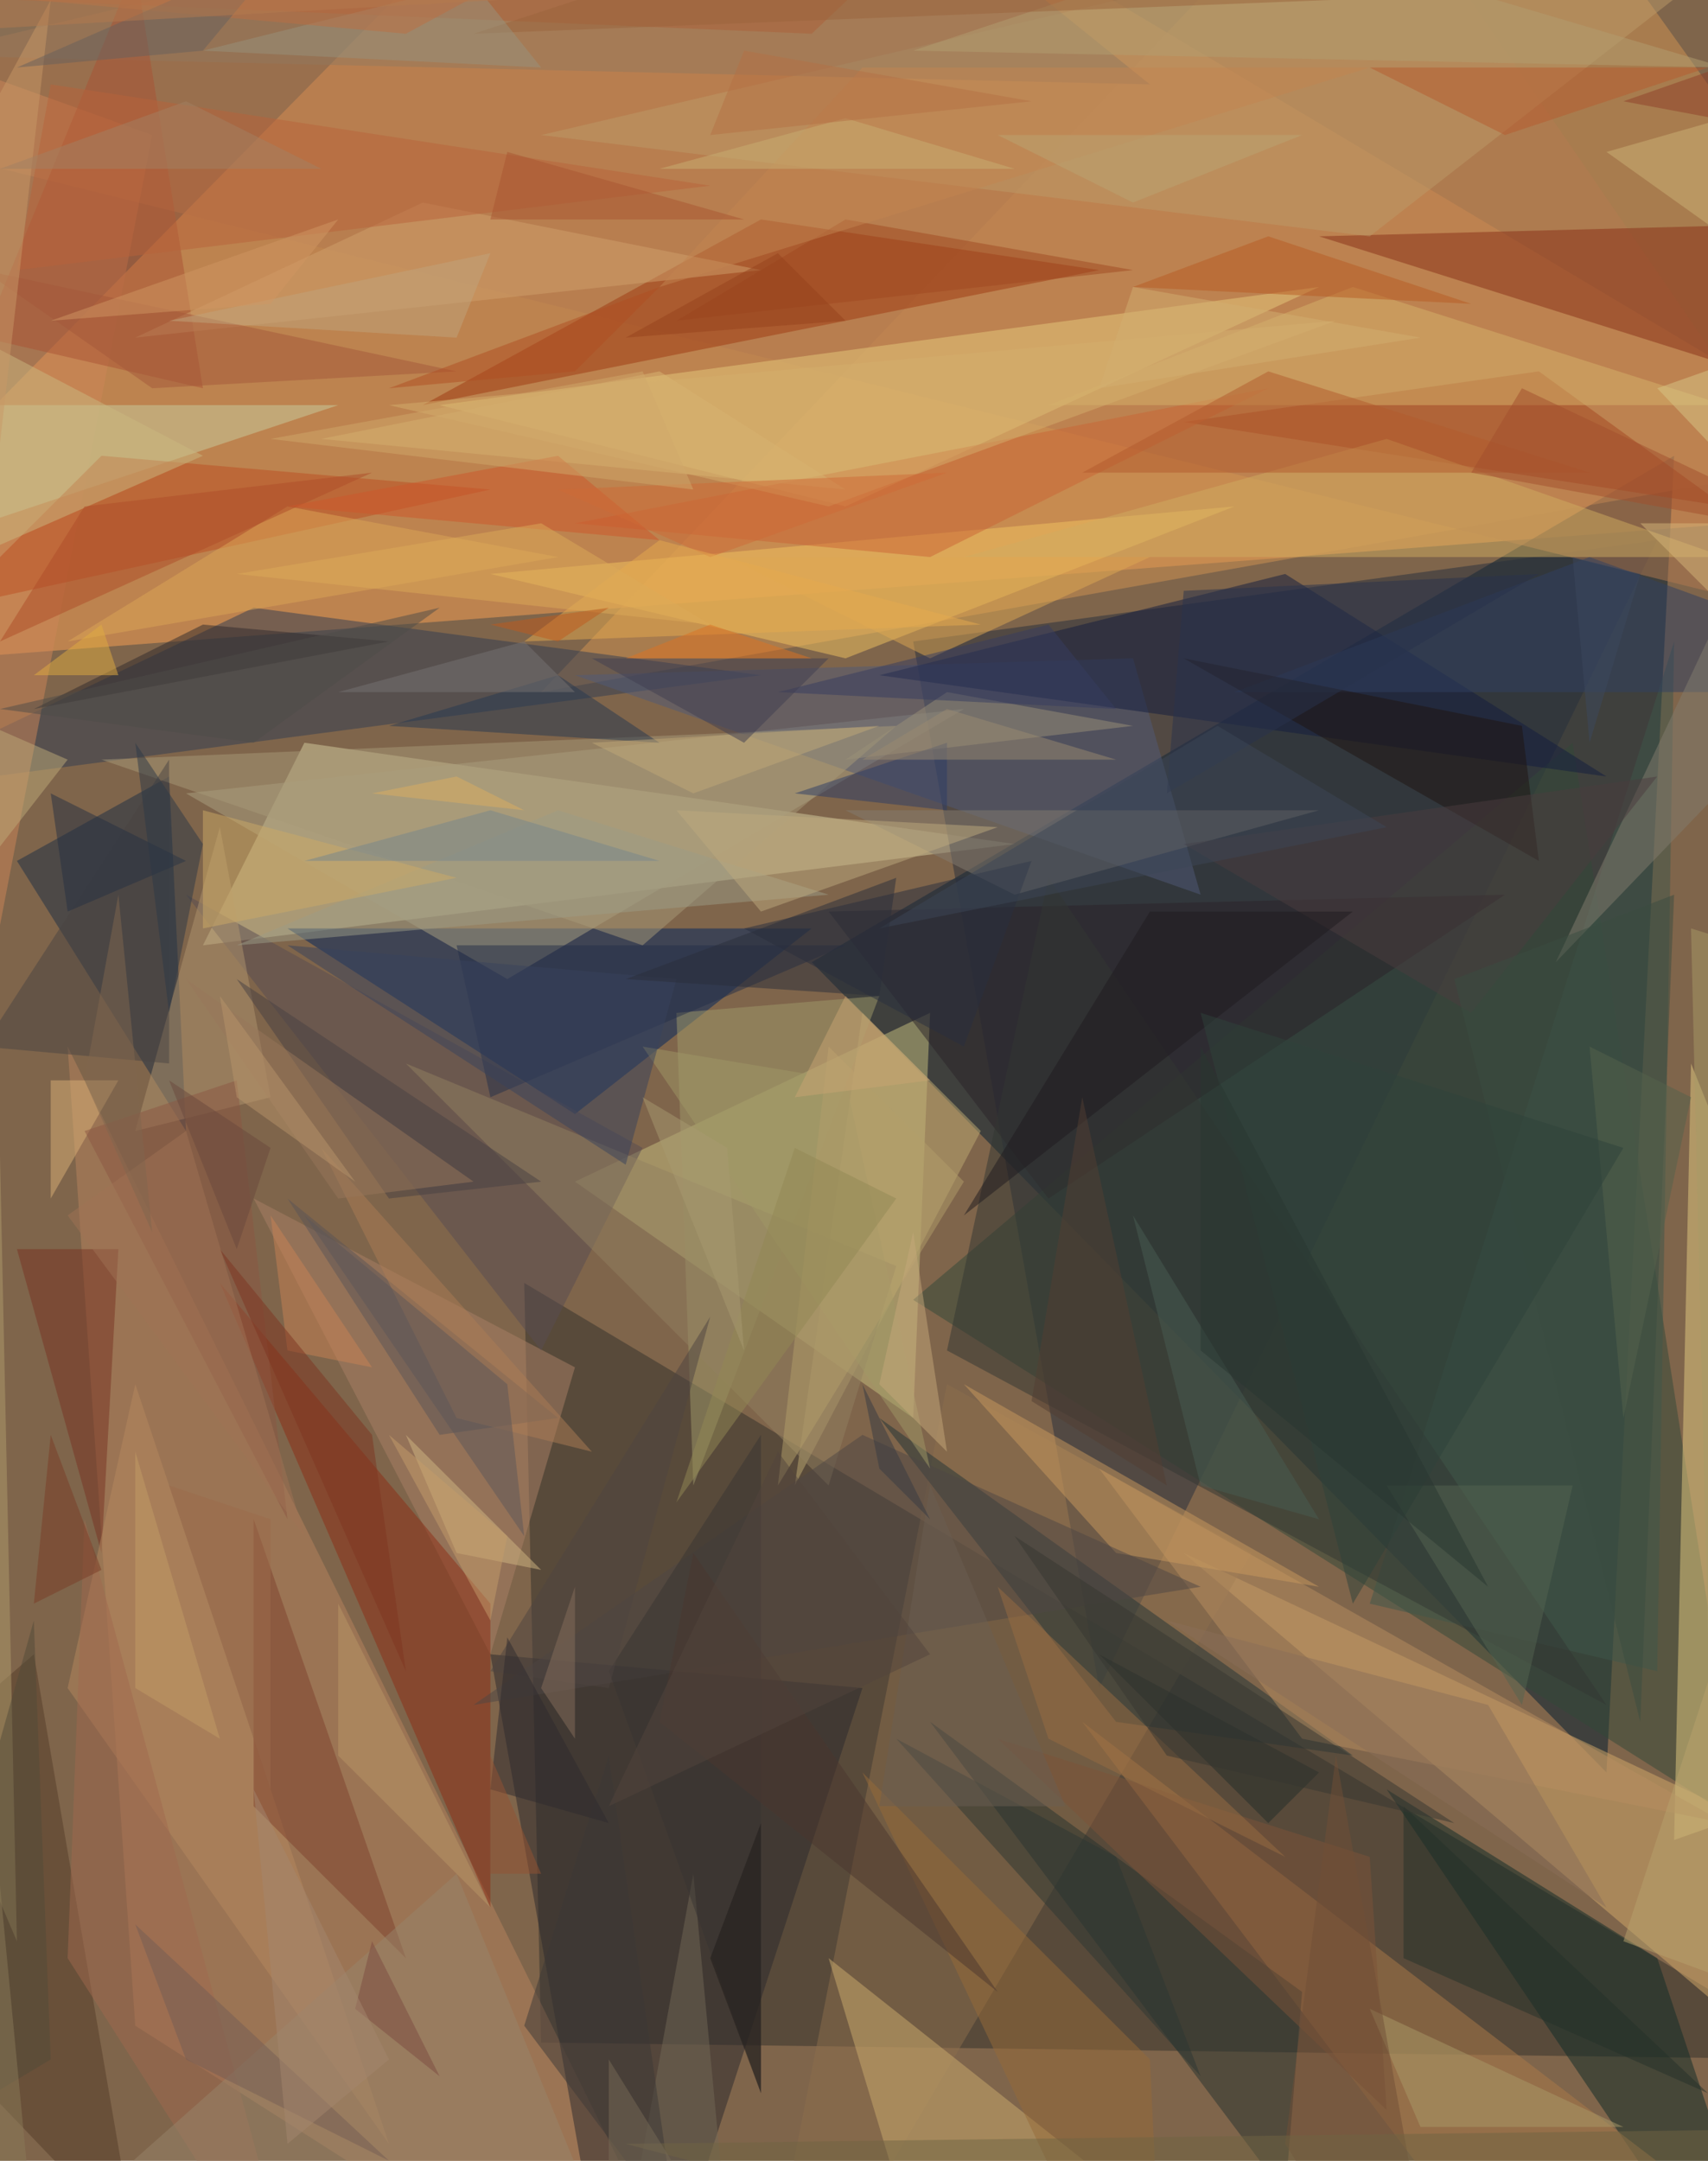 <svg version="1.1" width="1500" height="1897" xmlns="http://www.w3.org/2000/svg">
<rect x="0" y="0" width="1500" height="1897" fill="#7f654b" />
<g transform="scale(14.851, 14.82)">
<path d="M 116 30 L 39 -16 L -16 40 Z" fill="#fba154" fill-opacity="0.502" />
<path d="M 95 105 L 99 27 L 48 57 Z" fill="#001d31" fill-opacity="0.502" />
<path d="M 108 122 L 32 121 L 31 76 Z" fill="#33302b" fill-opacity="0.502" />
<path d="M 18 44 L 12 56 L 60 50 Z" fill="#d6ce9f" fill-opacity="0.502" />
<path d="M 116 26 L 32 41 L 86 -16 Z" fill="#d29352" fill-opacity="0.502" />
<path d="M 54 84 L 55 60 L 34 70 Z" fill="#c8bf7f" fill-opacity="0.502" />
<path d="M 65 100 L 54 38 L 98 32 Z" fill="#262f3d" fill-opacity="0.502" />
<path d="M 4 62 L 44 143 L 8 120 Z" fill="#b7845f" fill-opacity="0.502" />
<path d="M 34 66 L 48 55 L 17 55 Z" fill="#01255f" fill-opacity="0.502" />
<path d="M -16 6 L 76 -16 L 113 38 Z" fill="#b37a50" fill-opacity="0.502" />
<path d="M 106 109 L 70 92 L 116 131 Z" fill="#d3aa6a" fill-opacity="0.502" />
<path d="M 50 30 L 78 17 L 26 24 Z" fill="#e5c97d" fill-opacity="0.502" />
<path d="M 37 143 L 51 100 L 29 98 Z" fill="#2b292d" fill-opacity="0.502" />
<path d="M 93 44 L 54 77 L 103 108 Z" fill="#324939" fill-opacity="0.502" />
<path d="M 15 36 L 45 40 L -8 47 Z" fill="#313d53" fill-opacity="0.502" />
<path d="M 56 82 L 44 143 L 74 92 Z" fill="#8b6f4d" fill-opacity="0.502" />
<path d="M 11 47 L 30 58 L 57 42 Z" fill="#aba181" fill-opacity="0.502" />
<path d="M 65 16 L 25 24 L 45 13 Z" fill="#9e3911" fill-opacity="0.502" />
<path d="M 11 67 L 1 51 L 10 46 Z" fill="#1d2e45" fill-opacity="0.502" />
<path d="M 78 14 L 116 26 L 116 13 Z" fill="#882e16" fill-opacity="0.502" />
<path d="M 82 106 L 107 143 L 98 116 Z" fill="#0f2b26" fill-opacity="0.502" />
<path d="M 95 143 L 64 102 L 111 138 Z" fill="#ab7a48" fill-opacity="0.502" />
<path d="M -16 -1 L 9 8 L -1 60 Z" fill="#cd8659" fill-opacity="0.502" />
<path d="M 100 63 L 99 109 L 116 103 Z" fill="#e3cc82" fill-opacity="0.502" />
<path d="M 73 30 L 50 39 L 29 34 Z" fill="#f1c461" fill-opacity="0.502" />
<path d="M 34 40 L 71 53 L 67 39 Z" fill="#505b78" fill-opacity="0.502" />
<path d="M 66 102 L 52 84 L 80 104 Z" fill="#233437" fill-opacity="0.502" />
<path d="M 47 88 L 58 67 L 51 60 Z" fill="#bea973" fill-opacity="0.502" />
<path d="M 34 81 L 29 98 L 15 71 Z" fill="#a98066" fill-opacity="0.502" />
<path d="M 55 136 L 83 143 L 49 116 Z" fill="#cbac6e" fill-opacity="0.502" />
<path d="M 29 95 L 13 76 L 29 113 Z" fill="#8e2d15" fill-opacity="0.502" />
<path d="M 95 46 L 52 40 L 76 34 Z" fill="#121c3e" fill-opacity="0.502" />
<path d="M -10 34 L -16 24 L 20 24 Z" fill="#c8cda0" fill-opacity="0.502" />
<path d="M 99 38 L 81 95 L 98 99 Z" fill="#3e574a" fill-opacity="0.502" />
<path d="M 113 -11 L 81 14 L 32 8 Z" fill="#bc9a68" fill-opacity="0.502" />
<path d="M 55 102 L 77 118 L 76 130 Z" fill="#27332e" fill-opacity="0.502" />
<path d="M 49 54 L 89 53 L 62 71 Z" fill="#2b2228" fill-opacity="0.502" />
<path d="M 2 98 L -13 111 L 8 133 Z" fill="#553d28" fill-opacity="0.502" />
<path d="M 91 22 L 70 25 L 102 30 Z" fill="#a44720" fill-opacity="0.502" />
<path d="M 40 60 L 52 59 L 41 88 Z" fill="#a0996b" fill-opacity="0.502" />
<path d="M 77 103 L 65 87 L 102 108 Z" fill="#b78e60" fill-opacity="0.502" />
<path d="M 29 29 L 6 27 L -3 36 Z" fill="#bc4e22" fill-opacity="0.502" />
<path d="M 11 53 L 32 80 L 38 68 Z" fill="#584d53" fill-opacity="0.502" />
<path d="M -16 3 L 68 5 L 42 -16 Z" fill="#92795f" fill-opacity="0.502" />
<path d="M 75 23 L 34 31 L 55 33 Z" fill="#ca6434" fill-opacity="0.502" />
<path d="M 38 56 L 6 45 L 53 43 Z" fill="#a89978" fill-opacity="0.502" />
<path d="M 8 -2 L -1 20 L 12 23 Z" fill="#aa5335" fill-opacity="0.502" />
<path d="M 102 24 L 80 17 L 62 24 Z" fill="#d6b16a" fill-opacity="0.502" />
<path d="M 8 67 L 16 65 L 13 49 Z" fill="#b0936e" fill-opacity="0.502" />
<path d="M 69 143 L 51 105 L 68 122 Z" fill="#956a38" fill-opacity="0.502" />
<path d="M 1 74 L 6 92 L 7 74 Z" fill="#783222" fill-opacity="0.502" />
<path d="M 62 52 L 95 101 L 56 80 Z" fill="#323633" fill-opacity="0.502" />
<path d="M 50 48 L 78 48 L 60 53 Z" fill="#847c71" fill-opacity="0.502" />
<path d="M 56 41 L 67 43 L 50 45 Z" fill="#9a8f79" fill-opacity="0.502" />
<path d="M 82 26 L 57 33 L 102 33 Z" fill="#cfac61" fill-opacity="0.502" />
<path d="M -16 75 L -1 22 L 1 115 Z" fill="#b09c6d" fill-opacity="0.502" />
<path d="M 45 16 L 8 20 L 25 12 Z" fill="#d09f6d" fill-opacity="0.502" />
<path d="M 4 100 L 8 82 L 23 127 Z" fill="#b5885f" fill-opacity="0.502" />
<path d="M 78 94 L 66 92 L 57 82 Z" fill="#c99a5f" fill-opacity="0.502" />
<path d="M 116 41 L 73 41 L 94 33 Z" fill="#314163" fill-opacity="0.502" />
<path d="M 70 39 L 91 51 L 90 43 Z" fill="#1e1511" fill-opacity="0.502" />
<path d="M 50 56 L 27 56 L 29 65 Z" fill="#252e49" fill-opacity="0.502" />
<path d="M 50 29 L 19 26 L 39 22 Z" fill="#d9b875" fill-opacity="0.502" />
<path d="M 24 116 L 15 107 L 15 90 Z" fill="#7e402d" fill-opacity="0.502" />
<path d="M 39 44 L 33 40 L 23 43 Z" fill="#273850" fill-opacity="0.502" />
<path d="M 92 57 L 116 32 L 116 6 Z" fill="#817d6e" fill-opacity="0.502" />
<path d="M 3 5 L 42 11 L 1 16 Z" fill="#b8633a" fill-opacity="0.502" />
<path d="M 26 85 L 33 84 L 17 71 Z" fill="#5b5457" fill-opacity="0.502" />
<path d="M 1 0 L 48 2 L 67 -16 Z" fill="#ac6138" fill-opacity="0.502" />
<path d="M 17 30 L 4 38 L 33 33 Z" fill="#dca656" fill-opacity="0.502" />
<path d="M 32 93 L 27 92 L 24 85 Z" fill="#d0b681" fill-opacity="0.502" />
<path d="M 24 63 L 53 75 L 49 88 Z" fill="#928060" fill-opacity="0.502" />
<path d="M 49 53 L 14 56 L 33 48 Z" fill="#9c9b85" fill-opacity="0.502" />
<path d="M 12 37 L 23 38 L 2 42 Z" fill="#302a2c" fill-opacity="0.502" />
<path d="M 51 85 L 71 94 L 28 101 Z" fill="#4e4745" fill-opacity="0.502" />
<path d="M 61 51 L 57 62 L 44 55 Z" fill="#292f3f" fill-opacity="0.502" />
<path d="M 5 90 L 4 116 L 18 138 Z" fill="#9f684f" fill-opacity="0.502" />
<path d="M -13 38 L -9 16 L 12 27 Z" fill="#c9b780" fill-opacity="0.502" />
<path d="M 0 38 L 22 28 L 5 30 Z" fill="#ad4c29" fill-opacity="0.502" />
<path d="M 82 125 L 81 110 L 59 103 Z" fill="#7c5239" fill-opacity="0.502" />
<path d="M 37 133 L 41 111 L 44 143 Z" fill="#736857" fill-opacity="0.502" />
<path d="M 12 48 L 27 52 L 12 55 Z" fill="#cbaa66" fill-opacity="0.502" />
<path d="M 55 39 L 68 33 L 43 33 Z" fill="#dea853" fill-opacity="0.502" />
<path d="M 87 18 L 75 14 L 67 17 Z" fill="#b75b22" fill-opacity="0.502" />
<path d="M 66 110 L 53 103 L 71 123 Z" fill="#2c3732" fill-opacity="0.502" />
<path d="M -9 143 L 27 111 L 38 138 Z" fill="#97836a" fill-opacity="0.502" />
<path d="M 75 -4 L 102 4 L 54 3 Z" fill="#b29e71" fill-opacity="0.502" />
<path d="M 98 46 L 70 50 L 87 60 Z" fill="#4a3d3f" fill-opacity="0.502" />
<path d="M 104 -1 L 83 -16 L 28 2 Z" fill="#99643d" fill-opacity="0.502" />
<path d="M 36 99 L 45 85 L 45 124 Z" fill="#393533" fill-opacity="0.502" />
<path d="M 75 22 L 64 28 L 94 28 Z" fill="#b25b2d" fill-opacity="0.502" />
<path d="M 76 110 L 62 103 L 59 94 Z" fill="#986d43" fill-opacity="0.502" />
<path d="M -1 62 L 10 63 L 10 45 Z" fill="#4b4542" fill-opacity="0.502" />
<path d="M 47 47 L 56 48 L 56 44 Z" fill="#2c3d66" fill-opacity="0.502" />
<path d="M 81 119 L 96 126 L 84 126 Z" fill="#a99969" fill-opacity="0.502" />
<path d="M 19 68 L 35 86 L 27 84 Z" fill="#ab7c55" fill-opacity="0.502" />
<path d="M 17 30 L 39 32 L 33 27 Z" fill="#cd572a" fill-opacity="0.502" />
<path d="M 46 41 L 66 42 L 62 37 Z" fill="#363c60" fill-opacity="0.502" />
<path d="M 38 62 L 55 87 L 50 64 Z" fill="#a09766" fill-opacity="0.502" />
<path d="M 68 54 L 57 72 L 80 54 Z" fill="#1e1b1e" fill-opacity="0.502" />
<path d="M 40 48 L 59 49 L 45 54 Z" fill="#beaa7e" fill-opacity="0.502" />
<path d="M 82 88 L 90 101 L 93 88 Z" fill="#546450" fill-opacity="0.502" />
<path d="M 40 19 L 67 16 L 50 13 Z" fill="#9f4820" fill-opacity="0.502" />
<path d="M 29 99 L 36 100 L 42 78 Z" fill="#4f4441" fill-opacity="0.502" />
<path d="M 7 64 L 3 71 L 3 64 Z" fill="#d9b077" fill-opacity="0.502" />
<path d="M 23 71 L 32 70 L 14 58 Z" fill="#484043" fill-opacity="0.502" />
<path d="M 40 58 L 37 69 L 17 56 Z" fill="#38435d" fill-opacity="0.502" />
<path d="M 88 101 L 69 96 L 95 113 Z" fill="#896f59" fill-opacity="0.502" />
<path d="M 4 45 L -3 54 L -12 38 Z" fill="#bda978" fill-opacity="0.502" />
<path d="M 17 90 L 14 64 L 5 67 Z" fill="#8b5742" fill-opacity="0.502" />
<path d="M 39 17 L 51 4 L 81 4 Z" fill="#c18451" fill-opacity="0.502" />
<path d="M -1 16 L 27 22 L 9 23 Z" fill="#a4583b" fill-opacity="0.502" />
<path d="M 28 -1 L 32 4 L 12 3 Z" fill="#97917d" fill-opacity="0.502" />
<path d="M 116 24 L 116 3 L 95 9 Z" fill="#ccb177" fill-opacity="0.502" />
<path d="M 31 120 L 36 104 L 40 132 Z" fill="#3c3936" fill-opacity="0.502" />
<path d="M 27 20 L 29 15 L 10 19 Z" fill="#c0a37d" fill-opacity="0.502" />
<path d="M 4 54 L 11 51 L 3 47 Z" fill="#273143" fill-opacity="0.502" />
<path d="M 87 28 L 109 32 L 90 23 Z" fill="#a14f2d" fill-opacity="0.502" />
<path d="M -5 70 L 3 0 L -16 35 Z" fill="#c89867" fill-opacity="0.502" />
<path d="M 20 104 L 29 113 L 20 95 Z" fill="#ba9566" fill-opacity="0.502" />
<path d="M 65 98 L 75 108 L 78 105 Z" fill="#232c28" fill-opacity="0.502" />
<path d="M 83 116 L 101 124 L 83 107 Z" fill="#253029" fill-opacity="0.502" />
<path d="M 111 69 L 96 115 L 115 122 Z" fill="#b8a16d" fill-opacity="0.502" />
<path d="M 89 8 L 101 4 L 81 4 Z" fill="#b55b2f" fill-opacity="0.502" />
<path d="M 49 62 L 57 70 L 46 88 Z" fill="#b29e6a" fill-opacity="0.502" />
<path d="M 70 35 L 91 34 L 69 47 Z" fill="#28324c" fill-opacity="0.502" />
<path d="M 16 18 L 3 19 L 20 13 Z" fill="#cf9663" fill-opacity="0.502" />
<path d="M 53 71 L 40 89 L 47 68 Z" fill="#928855" fill-opacity="0.502" />
<path d="M 45 124 L 45 108 L 42 116 Z" fill="#1f1b18" fill-opacity="0.502" />
<path d="M 34 22 L 23 23 L 39 17 Z" fill="#af4f23" fill-opacity="0.502" />
<path d="M 8 114 L 23 128 L 11 122 Z" fill="#755d55" fill-opacity="0.502" />
<path d="M 78 90 L 71 88 L 67 72 Z" fill="#485d53" fill-opacity="0.502" />
<path d="M 31 38 L 20 41 L 34 41 Z" fill="#767273" fill-opacity="0.502" />
<path d="M 34 103 L 34 94 L 32 100 Z" fill="#856f5d" fill-opacity="0.502" />
<path d="M 79 19 L 23 24 L 49 30 Z" fill="#d4ae6c" fill-opacity="0.502" />
<path d="M 55 88 L 52 107 L 63 107 Z" fill="#6a5e53" fill-opacity="0.502" />
<path d="M -9 -1 L 48 -11 L 24 2 Z" fill="#bc6f43" fill-opacity="0.502" />
<path d="M 1 4 L 17 -3 L 12 3 Z" fill="#69605d" fill-opacity="0.502" />
<path d="M 60 91 L 86 108 L 69 104 Z" fill="#363730" fill-opacity="0.502" />
<path d="M 76 127 L 86 143 L 79 104 Z" fill="#714e37" fill-opacity="0.502" />
<path d="M 52 55 L 72 43 L 82 49 Z" fill="#3d4657" fill-opacity="0.502" />
<path d="M 98 23 L 115 17 L 116 42 Z" fill="#d8c685" fill-opacity="0.502" />
<path d="M 41 47 L 35 44 L 52 43 Z" fill="#c0a878" fill-opacity="0.502" />
<path d="M 0 10 L 19 10 L 11 6 Z" fill="#a18062" fill-opacity="0.502" />
<path d="M 23 85 L 29 96 L 30 91 Z" fill="#c49c6a" fill-opacity="0.502" />
<path d="M 28 70 L 11 58 L 20 71 Z" fill="#98775b" fill-opacity="0.502" />
<path d="M 42 33 L 33 29 L 56 28 Z" fill="#ce6b37" fill-opacity="0.502" />
<path d="M 18 72 L 30 82 L 31 91 Z" fill="#5d5659" fill-opacity="0.502" />
<path d="M 97 102 L 99 53 L 86 58 Z" fill="#3a4d40" fill-opacity="0.502" />
<path d="M 29 48 L 18 51 L 39 51 Z" fill="#77868c" fill-opacity="0.502" />
<path d="M 39 102 L 41 92 L 59 118 Z" fill="#4b372e" fill-opacity="0.502" />
<path d="M 39 32 L 31 38 L 58 37 Z" fill="#e6a94f" fill-opacity="0.502" />
<path d="M 21 119 L 26 123 L 22 115 Z" fill="#7c4a41" fill-opacity="0.502" />
<path d="M 16 72 L 22 81 L 17 80 Z" fill="#c78154" fill-opacity="0.502" />
<path d="M 36 108 L 30 97 L 29 106 Z" fill="#2e2a2f" fill-opacity="0.502" />
<path d="M 13 59 L 14 65 L 21 70 Z" fill="#b8946a" fill-opacity="0.502" />
<path d="M 22 85 L 24 99 L 13 74 Z" fill="#7e3420" fill-opacity="0.502" />
<path d="M 47 65 L 50 59 L 55 64 Z" fill="#c8a372" fill-opacity="0.502" />
<path d="M 35 39 L 49 39 L 44 44 Z" fill="#403e51" fill-opacity="0.502" />
<path d="M 3 122 L 2 96 L -7 128 Z" fill="#534a39" fill-opacity="0.502" />
<path d="M 39 10 L 50 7 L 60 10 Z" fill="#c8ad72" fill-opacity="0.502" />
<path d="M 4 72 L 18 91 L 11 67 Z" fill="#9f7354" fill-opacity="0.502" />
<path d="M 7 53 L 5 64 L 9 73 Z" fill="#80664f" fill-opacity="0.502" />
<path d="M 3 143 L -16 117 L -4 70 Z" fill="#897a59" fill-opacity="0.502" />
<path d="M 37 58 L 52 59 L 53 52 Z" fill="#2a2e3a" fill-opacity="0.502" />
<path d="M 55 98 L 36 107 L 46 86 Z" fill="#53453d" fill-opacity="0.502" />
<path d="M 38 22 L 16 26 L 41 29 Z" fill="#cfa86a" fill-opacity="0.502" />
<path d="M 51 82 L 55 90 L 52 87 Z" fill="#373b42" fill-opacity="0.502" />
<path d="M 3 85 L 2 95 L 6 93 Z" fill="#7a3d27" fill-opacity="0.502" />
<path d="M 96 84 L 100 65 L 94 62 Z" fill="#54624d" fill-opacity="0.502" />
<path d="M 61 6 L 42 8 L 44 3 Z" fill="#b37144" fill-opacity="0.502" />
<path d="M 29 13 L 30 9 L 44 13 Z" fill="#a75530" fill-opacity="0.502" />
<path d="M 61 83 L 69 88 L 64 65 Z" fill="#523e32" fill-opacity="0.502" />
<path d="M 37 127 L 98 143 L 116 126 Z" fill="#716543" fill-opacity="0.502" />
<path d="M 65 23 L 84 20 L 67 17 Z" fill="#d1ae71" fill-opacity="0.502" />
<path d="M 100 55 L 116 60 L 101 97 Z" fill="#a89967" fill-opacity="0.502" />
<path d="M 15 44 L 26 36 L 0 42 Z" fill="#4f4c48" fill-opacity="0.502" />
<path d="M 71 60 L 80 95 L 96 68 Z" fill="#2f433a" fill-opacity="0.502" />
<path d="M 14 74 L 10 64 L 16 68 Z" fill="#6a493d" fill-opacity="0.502" />
<path d="M 97 31 L 116 31 L 103 37 Z" fill="#d6b67b" fill-opacity="0.502" />
<path d="M 27 46 L 22 47 L 31 48 Z" fill="#dcad60" fill-opacity="0.502" />
<path d="M 36 122 L 49 143 L 36 139 Z" fill="#766a57" fill-opacity="0.502" />
<path d="M 2 40 L 7 40 L 6 37 Z" fill="#dfac40" fill-opacity="0.502" />
<path d="M 12 50 L 8 44 L 10 60 Z" fill="#2d3846" fill-opacity="0.502" />
<path d="M 29 111 L 29 104 L 32 111 Z" fill="#945332" fill-opacity="0.502" />
<path d="M 56 42 L 66 45 L 51 45 Z" fill="#998a70" fill-opacity="0.502" />
<path d="M 93 33 L 94 44 L 97 34 Z" fill="#3c485f" fill-opacity="0.502" />
<path d="M 44 80 L 43 68 L 38 65 Z" fill="#a79a70" fill-opacity="0.502" />
<path d="M -6 2 L 65 -2 L 27 -10 Z" fill="#b47b4e" fill-opacity="0.502" />
<path d="M 8 86 L 8 100 L 13 103 Z" fill="#c19c66" fill-opacity="0.502" />
<path d="M 54 73 L 56 86 L 52 82 Z" fill="#c6a87b" fill-opacity="0.502" />
<path d="M 42 37 L 14 34 L 32 31 Z" fill="#dba959" fill-opacity="0.502" />
<path d="M 88 94 L 71 62 L 71 80 Z" fill="#283731" fill-opacity="0.502" />
<path d="M 42 37 L 37 39 L 48 39 Z" fill="#dc7222" fill-opacity="0.502" />
<path d="M 59 8 L 67 12 L 77 8 Z" fill="#baa472" fill-opacity="0.502" />
<path d="M 16 106 L 16 90 L 10 88 Z" fill="#9c6b4a" fill-opacity="0.502" />
<path d="M 36 36 L 29 37 L 33 38 Z" fill="#c05a1d" fill-opacity="0.502" />
<path d="M 46 15 L 37 20 L 50 19 Z" fill="#96431d" fill-opacity="0.502" />
<path d="M 96 6 L 116 -1 L 112 9 Z" fill="#8d3f28" fill-opacity="0.502" />
<path d="M 23 122 L 15 106 L 17 127 Z" fill="#a4866f" fill-opacity="0.502" />
</g>
</svg>
